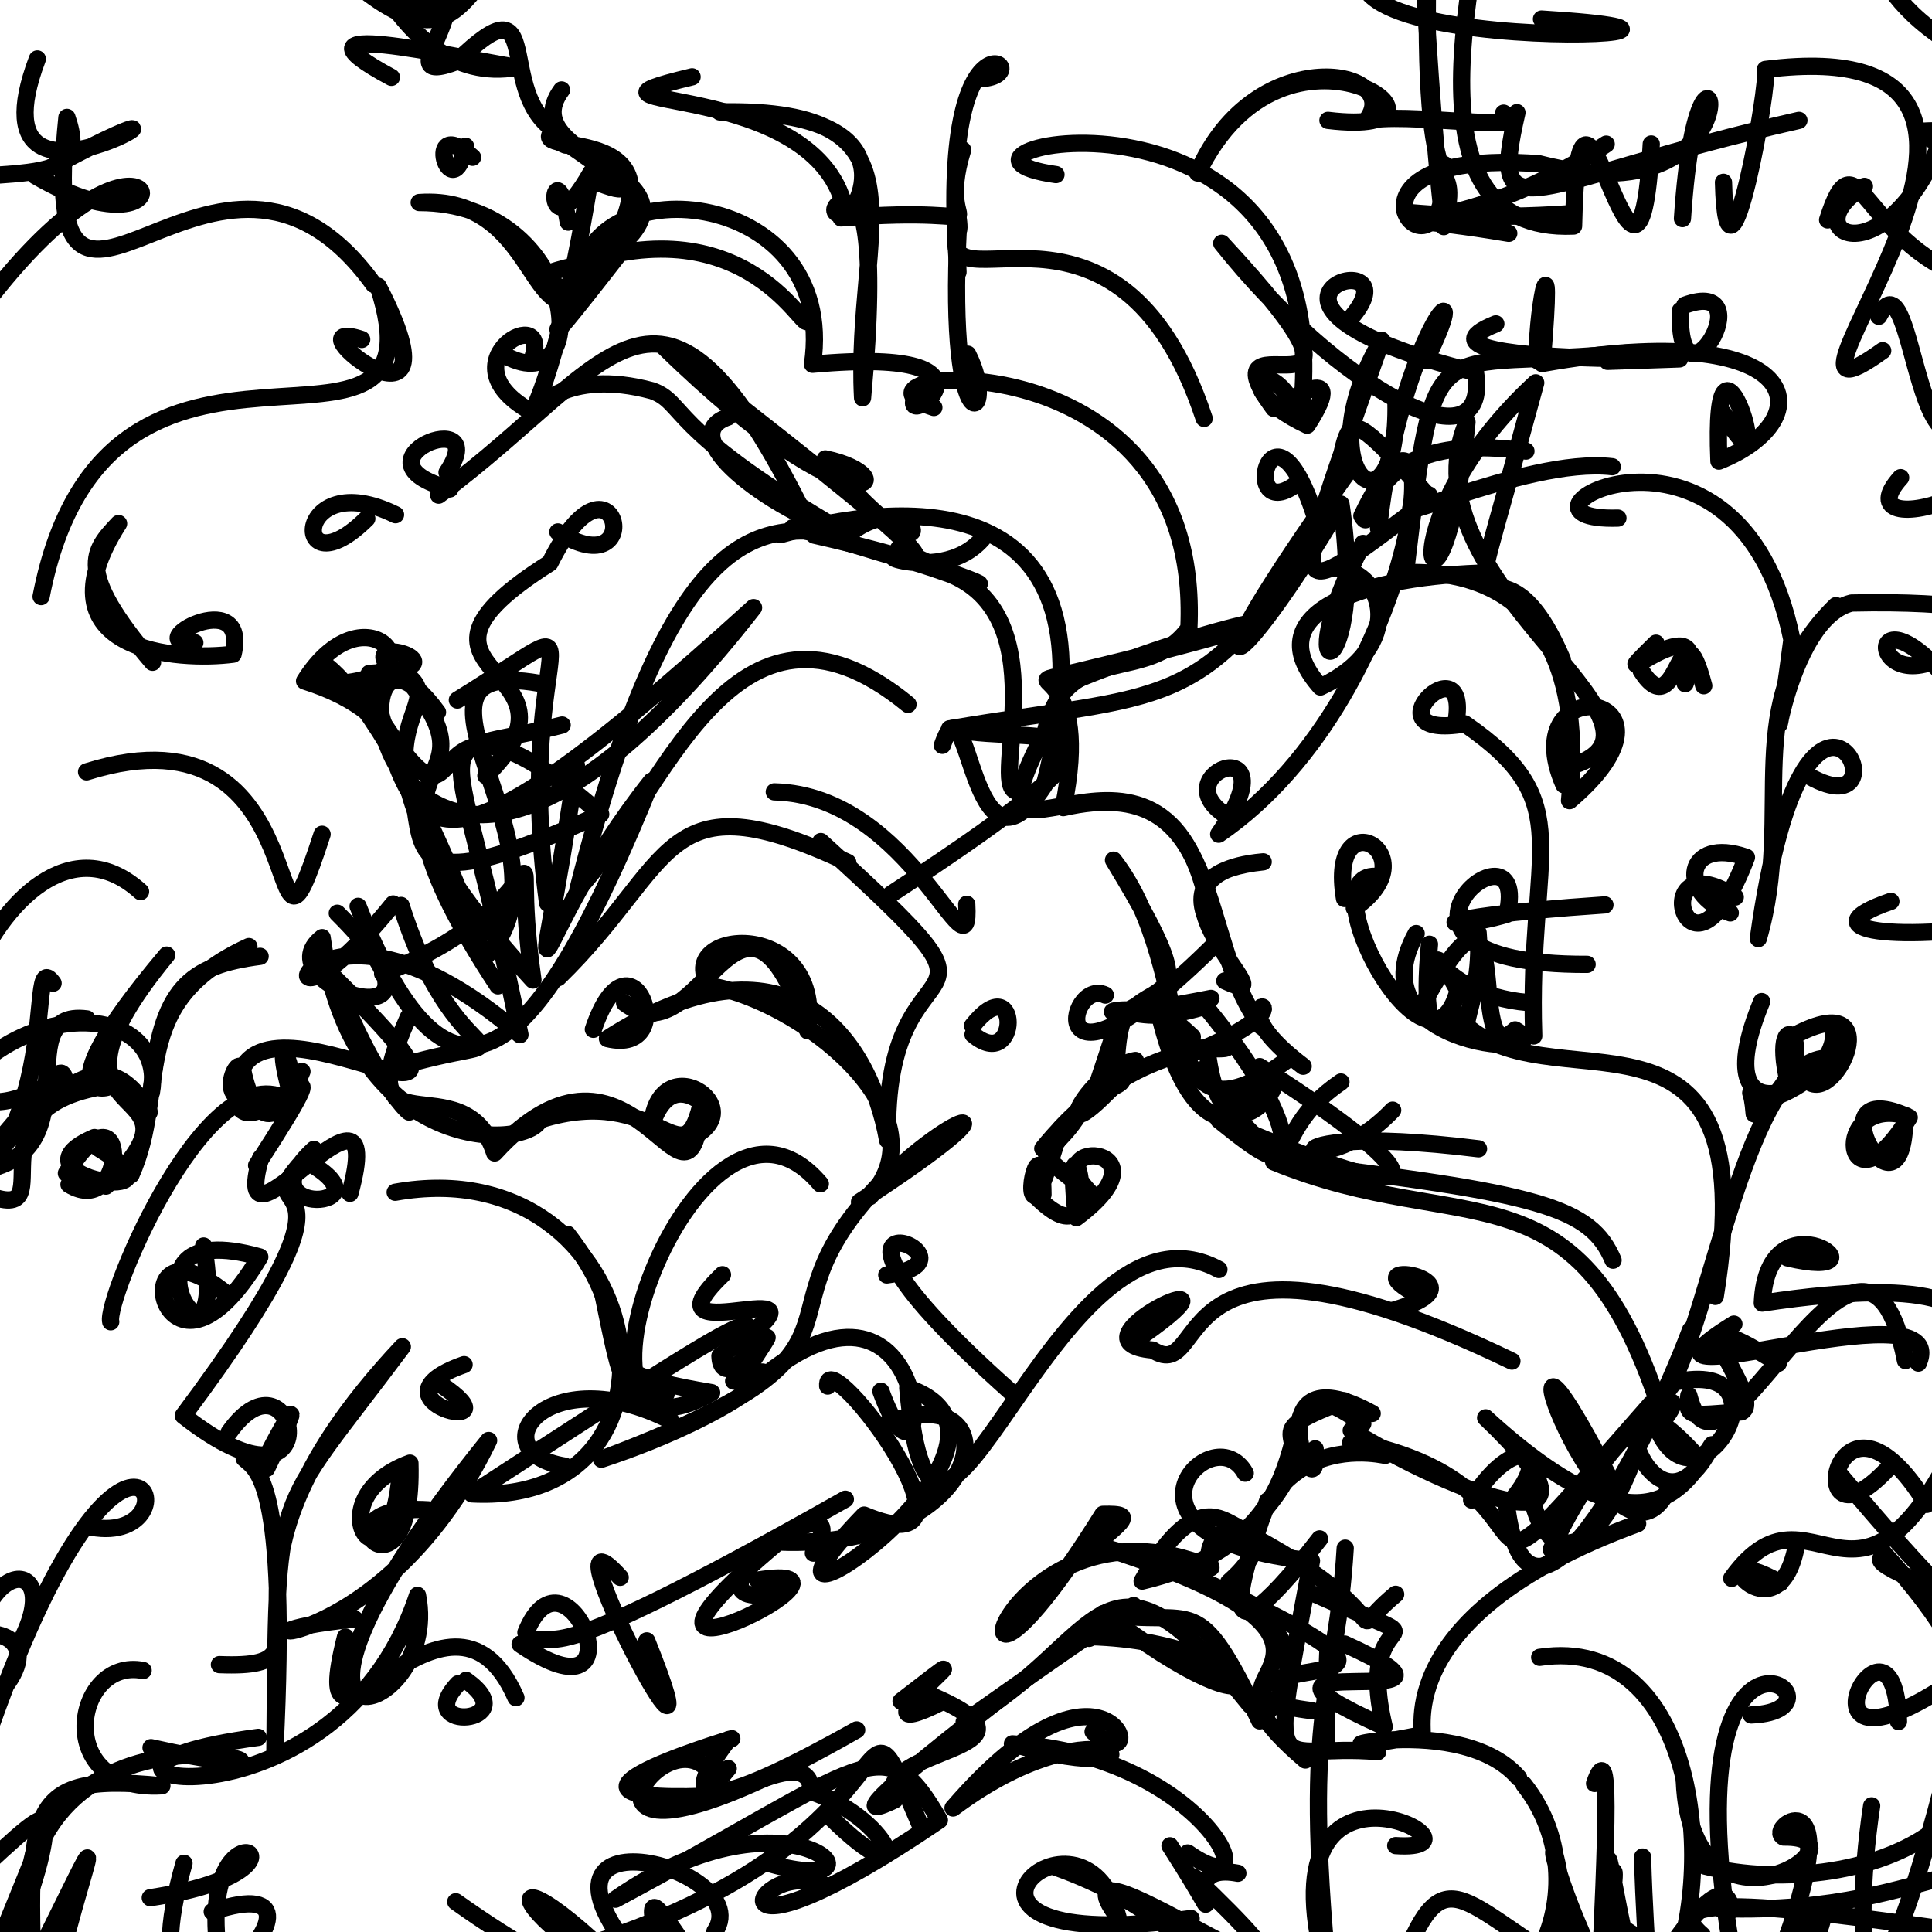 <?xml version="1.0" ?>
<svg xmlns="http://www.w3.org/2000/svg" version="1.1" width="224" height="224">
  <defs/>
  <g>
    <path d="M 122.193 216.42 C 146.676 225.004 147.379 244.784 165.686 253.106 C 160.746 242.045 150.232 243.583 140.04 245.909" stroke-width="2.0" fill="none" stroke="rgb(0, 0, 0)" stroke-opacity="1" stroke-linecap="round" stroke-linejoin="round"/>
    <path d="M 124.992 180.934 C 129.726 176.468 132.243 175.462 127.876 175.574 C 107.448 208.333 115.656 171.471 140.402 181.759 C 138.387 175.227 150.994 175.997 142.455 183.446" stroke-width="2.0" fill="none" stroke="rgb(0, 0, 0)" stroke-opacity="1" stroke-linecap="round" stroke-linejoin="round"/>
    <path d="M 176.919 52.302 C 156.64 49.507 159.604 62.856 157.898 59.808 C 168.797 37.295 165.329 80.275 141.298 96.721 C 150.221 83.749 133.598 90.037 142.948 95.015" stroke-width="2.0" fill="none" stroke="rgb(0, 0, 0)" stroke-opacity="1" stroke-linecap="round" stroke-linejoin="round"/>
    <path d="M 118.184 91.722 C 114.178 92.467 122.973 72.04 110.291 66.627 C 95.834 61.432 108.695 69.07 114.138 62.191" stroke-width="2.0" fill="none" stroke="rgb(0, 0, 0)" stroke-opacity="1" stroke-linecap="round" stroke-linejoin="round"/>
    <path d="M 159.095 163.88 C 144.745 156.026 153.107 177.055 152.481 167.983" stroke-width="2.0" fill="none" stroke="rgb(0, 0, 0)" stroke-opacity="1" stroke-linecap="round" stroke-linejoin="round"/>
    <path d="M 175.294 157.81 C 133.993 137.897 140.557 160.841 133.653 156.531 C 122.962 155.6 146.341 145.019 132.511 154.799" stroke-width="2.0" fill="none" stroke="rgb(0, 0, 0)" stroke-opacity="1" stroke-linecap="round" stroke-linejoin="round"/>
    <path d="M 95.167 97.572 C 120.805 120.891 102.289 106.441 102.916 132.204 C 100.67 119.724 90.922 107.251 70.428 120.42 C 79.071 122.506 73.131 106.517 68.794 119.34" stroke-width="2.0" fill="none" stroke="rgb(0, 0, 0)" stroke-opacity="1" stroke-linecap="round" stroke-linejoin="round"/>
    <path d="M 102.234 137.055 C 86.094 153.716 104.899 155.891 69.729 169.188 C 86.448 163.679 93.652 156.309 85.06 160.128" stroke-width="2.0" fill="none" stroke="rgb(0, 0, 0)" stroke-opacity="1" stroke-linecap="round" stroke-linejoin="round"/>
    <path d="M 212.871 70.217 C 201.381 81.442 208.229 93.911 203.865 108.824 C 209.453 68.519 221.942 96.888 209.737 89.985" stroke-width="2.0" fill="none" stroke="rgb(0, 0, 0)" stroke-opacity="1" stroke-linecap="round" stroke-linejoin="round"/>
    <path d="M 136.453 181.927 C 180.306 201.835 130.257 186.17 151.348 204.061" stroke-width="2.0" fill="none" stroke="rgb(0, 0, 0)" stroke-opacity="1" stroke-linecap="round" stroke-linejoin="round"/>
    <path d="M 174.328 13.118 C 178.983 15.672 162.204 12.82 158.345 14.052 C 163.239 8.076 145.552 4.46 138.859 20.058 C 149.133 -1.228 172.42 16.198 153.966 13.953" stroke-width="2.0" fill="none" stroke="rgb(0, 0, 0)" stroke-opacity="1" stroke-linecap="round" stroke-linejoin="round"/>
    <path d="M 186.227 16.709 C 166.76 29.606 153.059 23.34 174.929 27.051 C 153.688 22.416 163.674 26.062 181.705 24.792" stroke-width="2.0" fill="none" stroke="rgb(0, 0, 0)" stroke-opacity="1" stroke-linecap="round" stroke-linejoin="round"/>
    <path d="M 178.723 2.208 C 214.321 4.393 133.479 7.494 165.72 -9.855 C 164.305 29.043 169.688 15.69 167.396 26.274 C 164.795 4.383 164.695 -24.38 162.233 -28.944" stroke-width="2.0" fill="none" stroke="rgb(0, 0, 0)" stroke-opacity="1" stroke-linecap="round" stroke-linejoin="round"/>
    <path d="M 131.64 122.953 C 126.005 123.942 120.239 135.971 131.074 123.797" stroke-width="2.0" fill="none" stroke="rgb(0, 0, 0)" stroke-opacity="1" stroke-linecap="round" stroke-linejoin="round"/>
    <path d="M 51.079 160.51 C 60.549 166.835 41.83 162.42 53.809 158.222" stroke-width="2.0" fill="none" stroke="rgb(0, 0, 0)" stroke-opacity="1" stroke-linecap="round" stroke-linejoin="round"/>
    <path d="M 30.217 134.272 C 26.185 148.294 45.354 120.818 40.574 138.358" stroke-width="2.0" fill="none" stroke="rgb(0, 0, 0)" stroke-opacity="1" stroke-linecap="round" stroke-linejoin="round"/>
    <path d="M 84.413 48.353 C 78.141 50.458 88.639 58.833 98.676 62.133 C 88.336 60.465 78.069 59.493 67.012 103.078 C 76.682 92.751 84.962 65.025 105.278 81.668" stroke-width="2.0" fill="none" stroke="rgb(0, 0, 0)" stroke-opacity="1" stroke-linecap="round" stroke-linejoin="round"/>
    <path d="M 47.357 117.905 C 39.755 134.77 53.809 122.695 57.348 133.675 C 73.359 116.127 79.703 144.206 81.271 128.643" stroke-width="2.0" fill="none" stroke="rgb(0, 0, 0)" stroke-opacity="1" stroke-linecap="round" stroke-linejoin="round"/>
    <path d="M 186.079 104.916 C 162.385 106.514 167.55 108.142 174.731 105.998 C 177.666 93.416 155.008 111.914 184.014 111.809" stroke-width="2.0" fill="none" stroke="rgb(0, 0, 0)" stroke-opacity="1" stroke-linecap="round" stroke-linejoin="round"/>
    <path d="M 221.031 129.374 C 212.046 126.819 213.85 141.784 221.359 129.555 C 209.708 124.157 220.769 143.606 220.851 129.569" stroke-width="2.0" fill="none" stroke="rgb(0, 0, 0)" stroke-opacity="1" stroke-linecap="round" stroke-linejoin="round"/>
    <path d="M 139.301 124.019 C 150.206 140.245 153.106 132.825 139.737 116.672 C 127.099 120.508 132.407 111.022 126.374 128.18" stroke-width="2.0" fill="none" stroke="rgb(0, 0, 0)" stroke-opacity="1" stroke-linecap="round" stroke-linejoin="round"/>
    <path d="M 74.988 190.244 C 84.557 214.188 62.335 172.212 71.904 182.879" stroke-width="2.0" fill="none" stroke="rgb(0, 0, 0)" stroke-opacity="1" stroke-linecap="round" stroke-linejoin="round"/>
    <path d="M 41.132 187.715 C 22.042 189.544 43.695 193.661 56.652 167.014 C 24.636 206.649 51.389 199.935 48.41 184.97 C 38.562 214.672 -0.071 205.419 29.938 201.433" stroke-width="2.0" fill="none" stroke="rgb(0, 0, 0)" stroke-opacity="1" stroke-linecap="round" stroke-linejoin="round"/>
    <path d="M 106.301 45.727 C 103.341 50.726 119.112 39.964 94.203 42.238 C 97.304 21.205 66.911 19.049 67.161 33.599" stroke-width="2.0" fill="none" stroke="rgb(0, 0, 0)" stroke-opacity="1" stroke-linecap="round" stroke-linejoin="round"/>
    <path d="M 71.089 19.273 C 57.813 12.55 69.651 19.542 64.105 15.464" stroke-width="2.0" fill="none" stroke="rgb(0, 0, 0)" stroke-opacity="1" stroke-linecap="round" stroke-linejoin="round"/>
    <path d="M 153.951 191.445 C 153.174 211.397 154.12 199.626 153.715 198.328" stroke-width="2.0" fill="none" stroke="rgb(0, 0, 0)" stroke-opacity="1" stroke-linecap="round" stroke-linejoin="round"/>
    <path d="M 177.823 120.109 C 177.108 98.249 183.27 93.166 169.835 83.925 C 158.226 85.891 170.392 74.07 168.827 83.636" stroke-width="2.0" fill="none" stroke="rgb(0, 0, 0)" stroke-opacity="1" stroke-linecap="round" stroke-linejoin="round"/>
    <path d="M 126.733 200.776 C 133.754 207.118 129.045 188.115 110.494 209.623 C 128.476 196.135 137.432 207.96 117.383 202.187 C 139.854 203.486 147.751 221.86 137.708 214.838" stroke-width="2.0" fill="none" stroke="rgb(0, 0, 0)" stroke-opacity="1" stroke-linecap="round" stroke-linejoin="round"/>
    <path d="M 178.712 231.917 C 194.846 247.412 191.024 237.438 190.442 215.308" stroke-width="2.0" fill="none" stroke="rgb(0, 0, 0)" stroke-opacity="1" stroke-linecap="round" stroke-linejoin="round"/>
    <path d="M 137.154 122.535 C 155.937 115.384 138.242 113.897 151.093 123.624" stroke-width="2.0" fill="none" stroke="rgb(0, 0, 0)" stroke-opacity="1" stroke-linecap="round" stroke-linejoin="round"/>
    <path d="M 182.481 88.719 C 196.831 83.984 162.309 67.366 170.085 48.939 C 167.295 78.03 159.419 61.562 178.054 44.385 C 167.264 84.181 172.71 56.643 181.139 76.459" stroke-width="2.0" fill="none" stroke="rgb(0, 0, 0)" stroke-opacity="1" stroke-linecap="round" stroke-linejoin="round"/>
    <path d="M 4.576 237.886 C 8.955 215.655 14.643 206.293 4.364 226.749" stroke-width="2.0" fill="none" stroke="rgb(0, 0, 0)" stroke-opacity="1" stroke-linecap="round" stroke-linejoin="round"/>
    <path d="M 200.523 221.438 C 200.787 222.901 201.478 211.634 189.114 233.226 C 184.083 222.931 188.435 210.486 186.736 220.959 C 185.514 205.365 188.214 228.787 189.717 227.506" stroke-width="2.0" fill="none" stroke="rgb(0, 0, 0)" stroke-opacity="1" stroke-linecap="round" stroke-linejoin="round"/>
    <path d="M 38.091 -8.408 C 31.736 -15.19 44.265 2.465 51.39 0.734" stroke-width="2.0" fill="none" stroke="rgb(0, 0, 0)" stroke-opacity="1" stroke-linecap="round" stroke-linejoin="round"/>
    <path d="M -6.975 156.323 C -11.149 164.191 -17.778 161.684 -15.48 156.033 C -8.992 156.772 -14.759 164.087 -16.308 155.234" stroke-width="2.0" fill="none" stroke="rgb(0, 0, 0)" stroke-opacity="1" stroke-linecap="round" stroke-linejoin="round"/>
    <path d="M 4.327 6.833 C -4.705 30.836 33.378 4.477 4.112 20.39 C 23.205 31.479 18.971 8.723 -1.21 34.558" stroke-width="2.0" fill="none" stroke="rgb(0, 0, 0)" stroke-opacity="1" stroke-linecap="round" stroke-linejoin="round"/>
    <path d="M 219.232 104.505 C 199.054 111.409 263.301 110.332 273.488 84.482 C 248.258 111.047 240.219 121.525 247.503 131.484 C 242.048 128.756 251.392 130.482 248.929 135.378" stroke-width="2.0" fill="none" stroke="rgb(0, 0, 0)" stroke-opacity="1" stroke-linecap="round" stroke-linejoin="round"/>
    <path d="M 124.135 130.054 C 118.102 139.5 126.199 122.806 120.392 138.46 C 118.439 140.047 120.856 130.167 120.926 138.499" stroke-width="2.0" fill="none" stroke="rgb(0, 0, 0)" stroke-opacity="1" stroke-linecap="round" stroke-linejoin="round"/>
    <path d="M 210.325 225.213 C 214.403 216.18 204.557 227.648 206.272 234.771" stroke-width="2.0" fill="none" stroke="rgb(0, 0, 0)" stroke-opacity="1" stroke-linecap="round" stroke-linejoin="round"/>
    <path d="M 222.424 158.039 C 226.496 148.481 184.346 163.839 201.035 153.518" stroke-width="2.0" fill="none" stroke="rgb(0, 0, 0)" stroke-opacity="1" stroke-linecap="round" stroke-linejoin="round"/>
    <path d="M 193.263 230.207 C 199.493 217.229 196.671 189.402 178.513 192.155" stroke-width="2.0" fill="none" stroke="rgb(0, 0, 0)" stroke-opacity="1" stroke-linecap="round" stroke-linejoin="round"/>
    <path d="M 177.336 170.906 C 177.557 180.958 185.543 184.727 191.379 162.812 C 165.87 191.799 183.975 173.256 158.192 167.413" stroke-width="2.0" fill="none" stroke="rgb(0, 0, 0)" stroke-opacity="1" stroke-linecap="round" stroke-linejoin="round"/>
    <path d="M 197.676 216.363 C 215.259 220.862 246.835 210.765 218.359 180.035 C 219.498 180.852 214.189 180.093 225.003 184.471" stroke-width="2.0" fill="none" stroke="rgb(0, 0, 0)" stroke-opacity="1" stroke-linecap="round" stroke-linejoin="round"/>
    <path d="M 152.579 184.878 C 169.574 192.475 156.728 184.531 160.485 200.188 C 138.364 190.258 175.302 199.388 155.909 190.612" stroke-width="2.0" fill="none" stroke="rgb(0, 0, 0)" stroke-opacity="1" stroke-linecap="round" stroke-linejoin="round"/>
    <path d="M 82.656 114.796 C 77.019 107.897 95.554 105.796 93.653 119.517 C 85.892 96.536 81.383 123.097 72.418 116.293" stroke-width="2.0" fill="none" stroke="rgb(0, 0, 0)" stroke-opacity="1" stroke-linecap="round" stroke-linejoin="round"/>
    <path d="M 126.279 189.955 C 137.338 182.116 129.839 186.875 111.783 199.665 C 128.096 190.526 127.541 175.932 144.955 197.704" stroke-width="2.0" fill="none" stroke="rgb(0, 0, 0)" stroke-opacity="1" stroke-linecap="round" stroke-linejoin="round"/>
    <path d="M 53.979 16.952 C 52.33 24.588 48.885 12.953 54.792 18.237" stroke-width="2.0" fill="none" stroke="rgb(0, 0, 0)" stroke-opacity="1" stroke-linecap="round" stroke-linejoin="round"/>
    <path d="M 2.636 189.848 C 7.837 179.295 -4.99 180.176 -3.219 199.37 C 14.413 184.574 -18.921 186.97 -1.758 202.085 C 14.818 154.031 23.673 179.422 10.578 177.058" stroke-width="2.0" fill="none" stroke="rgb(0, 0, 0)" stroke-opacity="1" stroke-linecap="round" stroke-linejoin="round"/>
    <path d="M 201.19 104.007 C 190.508 97.067 195.705 117.317 202.488 99.406 C 195.409 96.903 194.389 103.584 200.612 105.845" stroke-width="2.0" fill="none" stroke="rgb(0, 0, 0)" stroke-opacity="1" stroke-linecap="round" stroke-linejoin="round"/>
    <path d="M 102.704 165.079 C 117.557 159.141 115.057 179.812 90.231 178.781 C 65.118 199.781 103.798 180.596 87.837 183.204" stroke-width="2.0" fill="none" stroke="rgb(0, 0, 0)" stroke-opacity="1" stroke-linecap="round" stroke-linejoin="round"/>
    <path d="M 149.047 123.03 C 133.173 134.603 139.143 112.725 129.102 99.724 C 143.495 123.405 128.725 107.843 128.417 126.306 C 130.87 127.233 126.538 109.075 138.24 120.21" stroke-width="2.0" fill="none" stroke="rgb(0, 0, 0)" stroke-opacity="1" stroke-linecap="round" stroke-linejoin="round"/>
    <path d="M 158.009 165.053 C 144.12 155.252 158.062 177.264 132.421 183.314 C 141.852 166.979 144.14 184.222 146.976 173.993 C 145.057 179.7 138.545 197.044 153.001 178.42" stroke-width="2.0" fill="none" stroke="rgb(0, 0, 0)" stroke-opacity="1" stroke-linecap="round" stroke-linejoin="round"/>
    <path d="M 218.823 170.344 C 208.488 181.267 212.76 156.997 223.383 174.422" stroke-width="2.0" fill="none" stroke="rgb(0, 0, 0)" stroke-opacity="1" stroke-linecap="round" stroke-linejoin="round"/>
    <path d="M 24.606 221.645 C 43.91 215.117 12.601 246.874 21.332 216.037" stroke-width="2.0" fill="none" stroke="rgb(0, 0, 0)" stroke-opacity="1" stroke-linecap="round" stroke-linejoin="round"/>
    <path d="M 27.517 126.513 C 29.518 118.952 23.279 128.821 30.109 127.355 C 38.02 130.516 30.114 113.975 34.02 127.957 C 24.53 120.768 12.141 150.69 12.835 153.251" stroke-width="2.0" fill="none" stroke="rgb(0, 0, 0)" stroke-opacity="1" stroke-linecap="round" stroke-linejoin="round"/>
    <path d="M 28.052 123.652 C 29.15 129.472 31.833 132.006 35.011 124.226" stroke-width="2.0" fill="none" stroke="rgb(0, 0, 0)" stroke-opacity="1" stroke-linecap="round" stroke-linejoin="round"/>
    <path d="M 159.827 61.258 C 162.345 38.645 171.633 29.002 165.272 41.813" stroke-width="2.0" fill="none" stroke="rgb(0, 0, 0)" stroke-opacity="1" stroke-linecap="round" stroke-linejoin="round"/>
    <path d="M 138.101 222.437 C 103.198 227.271 125.522 206.285 129.622 222.277 C 120.139 209.587 164.407 242.327 138.428 217.617" stroke-width="2.0" fill="none" stroke="rgb(0, 0, 0)" stroke-opacity="1" stroke-linecap="round" stroke-linejoin="round"/>
    <path d="M 193.603 226.49 C 195.855 235.454 198.94 232.755 197.359 224.358 C 190.073 218.106 214.791 222.279 233.635 224.814 C 231.107 209.399 226.254 222.162 199.437 221.29" stroke-width="2.0" fill="none" stroke="rgb(0, 0, 0)" stroke-opacity="1" stroke-linecap="round" stroke-linejoin="round"/>
    <path d="M 227.858 62.828 C 232.98 76.729 241.245 69.304 214.664 69.916 C 205.987 72.051 204.769 97.531 207.756 74.166 C 201.612 43.861 171.731 60.545 187.585 60.068" stroke-width="2.0" fill="none" stroke="rgb(0, 0, 0)" stroke-opacity="1" stroke-linecap="round" stroke-linejoin="round"/>
    <path d="M 154.928 65.914 C 160.713 66.199 162.951 75.056 153.096 79.65 C 145.701 71.31 157.174 66.987 171.438 66.457" stroke-width="2.0" fill="none" stroke="rgb(0, 0, 0)" stroke-opacity="1" stroke-linecap="round" stroke-linejoin="round"/>
    <path d="M 165.735 109.476 C 164.267 125.615 169.301 115.547 168.995 117.926 C 178.996 129.358 205.107 111.772 198.87 150.311" stroke-width="2.0" fill="none" stroke="rgb(0, 0, 0)" stroke-opacity="1" stroke-linecap="round" stroke-linejoin="round"/>
    <path d="M 53.026 81.165 C 71.996 69.439 59.22 72.985 63.489 104.716" stroke-width="2.0" fill="none" stroke="rgb(0, 0, 0)" stroke-opacity="1" stroke-linecap="round" stroke-linejoin="round"/>
    <path d="M 163.916 149.887 C 156.378 145.66 173.447 148.562 161.353 151.973" stroke-width="2.0" fill="none" stroke="rgb(0, 0, 0)" stroke-opacity="1" stroke-linecap="round" stroke-linejoin="round"/>
    <path d="M 164.195 108.238 C 156.699 121.767 181.966 122.955 175.667 119.402 C 169.57 125.062 176.431 94.994 164.46 117.336" stroke-width="2.0" fill="none" stroke="rgb(0, 0, 0)" stroke-opacity="1" stroke-linecap="round" stroke-linejoin="round"/>
    <path d="M 173.077 120.197 C 166.806 121.347 172.144 117.181 171.377 108.15" stroke-width="2.0" fill="none" stroke="rgb(0, 0, 0)" stroke-opacity="1" stroke-linecap="round" stroke-linejoin="round"/>
    <path d="M 217.83 36.67 C 222.15 28.253 222.05 63.186 230.978 44.456" stroke-width="2.0" fill="none" stroke="rgb(0, 0, 0)" stroke-opacity="1" stroke-linecap="round" stroke-linejoin="round"/>
    <path d="M 59.818 196.839 C 52.038 178.979 35.101 209.417 40.057 189.8" stroke-width="2.0" fill="none" stroke="rgb(0, 0, 0)" stroke-opacity="1" stroke-linecap="round" stroke-linejoin="round"/>
    <path d="M 199.825 47.944 C 206.655 59.944 198.399 32.497 199.295 53.465 C 211.43 48.641 209.421 36.681 178.792 42.148 C 180.295 24.192 177.898 37.783 178.278 41.826" stroke-width="2.0" fill="none" stroke="rgb(0, 0, 0)" stroke-opacity="1" stroke-linecap="round" stroke-linejoin="round"/>
    <path d="M 216.167 21.607 C 206.363 27.502 221.779 34.369 227.572 8.105 C 236.972 20.044 212.49 11.641 227.866 17.827" stroke-width="2.0" fill="none" stroke="rgb(0, 0, 0)" stroke-opacity="1" stroke-linecap="round" stroke-linejoin="round"/>
    <path d="M 156.665 165.859 C 171.963 175.114 187.758 179.15 172.245 164.386 C 191.113 181.661 195.632 171.831 198.5 167.505 C 191.302 181.962 183.45 154.213 196.538 168.625" stroke-width="2.0" fill="none" stroke="rgb(0, 0, 0)" stroke-opacity="1" stroke-linecap="round" stroke-linejoin="round"/>
    <path d="M 144.377 170.802 C 140.573 163.875 126.836 178.516 152.059 180.961 C 146.958 208.518 147.326 201.968 159.742 203.094" stroke-width="2.0" fill="none" stroke="rgb(0, 0, 0)" stroke-opacity="1" stroke-linecap="round" stroke-linejoin="round"/>
    <path d="M 29.75 135.117 C 42.054 116.028 29.19 133.419 27.511 127.86 C 25.981 109.882 64.341 138.602 38.801 113.381 C 44.45 128.52 50.357 131.329 45.871 127.234" stroke-width="2.0" fill="none" stroke="rgb(0, 0, 0)" stroke-opacity="1" stroke-linecap="round" stroke-linejoin="round"/>
    <path d="M 95.465 218.507 C 87.212 215.365 81.088 229.98 108.917 211.03 C 102.475 199.772 100.661 204.547 71.356 220.202 C 91.898 205.875 104.31 220.327 89.322 216.109" stroke-width="2.0" fill="none" stroke="rgb(0, 0, 0)" stroke-opacity="1" stroke-linecap="round" stroke-linejoin="round"/>
    <path d="M 22.59 74.515 C 15.868 74.919 28.96 67.573 27.026 75.846 C 20.88 76.663 4.136 75.737 13.749 60.703 C 10.804 63.847 8.558 66.073 17.685 76.787" stroke-width="2.0" fill="none" stroke="rgb(0, 0, 0)" stroke-opacity="1" stroke-linecap="round" stroke-linejoin="round"/>
    <path d="M 54.041 194.824 C 61.048 199.824 47.698 200.962 53.107 195.222" stroke-width="2.0" fill="none" stroke="rgb(0, 0, 0)" stroke-opacity="1" stroke-linecap="round" stroke-linejoin="round"/>
    <path d="M 208.57 13.955 C 177.056 21.089 172.533 27.619 175.875 13.058" stroke-width="2.0" fill="none" stroke="rgb(0, 0, 0)" stroke-opacity="1" stroke-linecap="round" stroke-linejoin="round"/>
    <path d="M 120.9 133.168 C 133.665 117.337 149.757 122.501 138.258 121.44" stroke-width="2.0" fill="none" stroke="rgb(0, 0, 0)" stroke-opacity="1" stroke-linecap="round" stroke-linejoin="round"/>
    <path d="M 208.268 179.27 C 206.075 190.706 196.287 177.874 206.416 183.515" stroke-width="2.0" fill="none" stroke="rgb(0, 0, 0)" stroke-opacity="1" stroke-linecap="round" stroke-linejoin="round"/>
    <path d="M 96.23 210.637 C 106.444 220.757 104.029 211.22 94.046 207.716 C 94.063 200.171 76.162 214.779 84.433 205.046" stroke-width="2.0" fill="none" stroke="rgb(0, 0, 0)" stroke-opacity="1" stroke-linecap="round" stroke-linejoin="round"/>
    <path d="M 45.385 8.966 C 31.997 1.781 51.97 6.535 59.917 7.807 C 45.293 10.435 38.753 -12.787 38.64 -17.282 C 41.713 -1.201 32.541 -4.195 26.089 -8.263" stroke-width="2.0" fill="none" stroke="rgb(0, 0, 0)" stroke-opacity="1" stroke-linecap="round" stroke-linejoin="round"/>
    <path d="M 30.161 110.88 C 21.952 111.957 18.601 114.508 17.554 126.659 C 20.011 113.23 -9.644 114.883 -11.831 144.346 C 9.076 135.038 2.524 108.93 6.155 113.994" stroke-width="2.0" fill="none" stroke="rgb(0, 0, 0)" stroke-opacity="1" stroke-linecap="round" stroke-linejoin="round"/>
    <path d="M 161.468 128.714 C 152.315 138.361 142.999 129.658 171.422 133.195" stroke-width="2.0" fill="none" stroke="rgb(0, 0, 0)" stroke-opacity="1" stroke-linecap="round" stroke-linejoin="round"/>
    <path d="M 161.848 46.611 C 162.207 63.172 151.092 54.946 160.19 39.445 C 148.908 71.514 148.458 70.819 165.829 57.782 C 151.271 41.545 159.71 52.528 150.171 65.262" stroke-width="2.0" fill="none" stroke="rgb(0, 0, 0)" stroke-opacity="1" stroke-linecap="round" stroke-linejoin="round"/>
    <path d="M 123.002 130.762 C 127.981 125.397 130.085 126.322 130.159 124.968" stroke-width="2.0" fill="none" stroke="rgb(0, 0, 0)" stroke-opacity="1" stroke-linecap="round" stroke-linejoin="round"/>
    <path d="M 28.315 169.097 C 29.64 170.37 33.456 171.187 31.874 202.891 C 32.143 171.505 31.452 176.539 46.648 156.145 C 20.068 184.44 41.626 193.62 25.439 193.001" stroke-width="2.0" fill="none" stroke="rgb(0, 0, 0)" stroke-opacity="1" stroke-linecap="round" stroke-linejoin="round"/>
    <path d="M 146.052 123.663 C 161.409 133.392 172.978 143.41 141.298 129.849 C 152.079 138.583 146.072 131.835 155.473 125.449" stroke-width="2.0" fill="none" stroke="rgb(0, 0, 0)" stroke-opacity="1" stroke-linecap="round" stroke-linejoin="round"/>
    <path d="M 203.035 198.838 C 216.64 198.313 192.045 180.329 201.403 229.627 C 177.982 221.73 190.724 217.035 185.342 232.834 C 186.361 210.611 186.759 201.45 184.878 206.778" stroke-width="2.0" fill="none" stroke="rgb(0, 0, 0)" stroke-opacity="1" stroke-linecap="round" stroke-linejoin="round"/>
    <path d="M 139.608 48.514 C 129.684 18.47 108.111 36.666 111.103 26.511 C 109.741 52.793 115.967 48.465 112.197 41.066" stroke-width="2.0" fill="none" stroke="rgb(0, 0, 0)" stroke-opacity="1" stroke-linecap="round" stroke-linejoin="round"/>
    <path d="M 91.874 61.207 C 107.088 64.633 119.841 73.55 77.034 40.28 C 100.018 62.704 105.45 55.2 95.686 53.205 C 110.218 70.798 107.237 54.717 98.196 62.09" stroke-width="2.0" fill="none" stroke="rgb(0, 0, 0)" stroke-opacity="1" stroke-linecap="round" stroke-linejoin="round"/>
    <path d="M 42.374 81.95 C 29.577 73.504 41.863 71.018 56.171 111.045 C 67.834 99.325 43.409 75.929 62.432 79.207" stroke-width="2.0" fill="none" stroke="rgb(0, 0, 0)" stroke-opacity="1" stroke-linecap="round" stroke-linejoin="round"/>
    <path d="M 65.108 10.427 C 58.912 18.825 84.564 19.992 69.856 30.033 C 81.078 13.08 59.204 18.66 64.565 14.878" stroke-width="2.0" fill="none" stroke="rgb(0, 0, 0)" stroke-opacity="1" stroke-linecap="round" stroke-linejoin="round"/>
    <path d="M 4.765 69.169 C 12.431 29.607 52.332 59.322 43.845 33.189 C 54.31 53.459 32.777 36.334 41.937 39.359" stroke-width="2.0" fill="none" stroke="rgb(0, 0, 0)" stroke-opacity="1" stroke-linecap="round" stroke-linejoin="round"/>
    <path d="M 191.951 165.125 C 196.501 177.171 208.327 157.15 194.09 160.263 C 192.175 162.658 194.881 159.244 193.506 161.041 C 198.6 151.602 202.627 123.184 211.703 122.679" stroke-width="2.0" fill="none" stroke="rgb(0, 0, 0)" stroke-opacity="1" stroke-linecap="round" stroke-linejoin="round"/>
    <path d="M 179.851 179.658 C 186.763 164.442 197.33 159.198 192.883 164.609 C 183.246 133.638 170.033 143.893 147.672 134.711 C 178.864 138.32 184.41 139.996 187.022 146.112" stroke-width="2.0" fill="none" stroke="rgb(0, 0, 0)" stroke-opacity="1" stroke-linecap="round" stroke-linejoin="round"/>
    <path d="M 213.386 171.045 C 233.882 195.417 234.269 191.898 235.405 179.826 C 229.512 176.183 231.998 168.37 231.395 156.758 C 216.346 196.83 210.979 168.779 200.777 183" stroke-width="2.0" fill="none" stroke="rgb(0, 0, 0)" stroke-opacity="1" stroke-linecap="round" stroke-linejoin="round"/>
    <path d="M 25.684 228.59 C 21.441 206.75 40.465 216.544 17.422 220.026" stroke-width="2.0" fill="none" stroke="rgb(0, 0, 0)" stroke-opacity="1" stroke-linecap="round" stroke-linejoin="round"/>
    <path d="M 110.901 26.199 C 111.695 28.814 110.472 19.106 111.073 31.551 C 108.436 -1.586 121.348 8.954 113.454 9.133" stroke-width="2.0" fill="none" stroke="rgb(0, 0, 0)" stroke-opacity="1" stroke-linecap="round" stroke-linejoin="round"/>
    <path d="M 68.131 33.733 C 61.397 39.811 62.38 22.523 48.604 23.482 C 67.14 23.512 69.027 46.726 58.665 41.283" stroke-width="2.0" fill="none" stroke="rgb(0, 0, 0)" stroke-opacity="1" stroke-linecap="round" stroke-linejoin="round"/>
    <path d="M 66.828 88.727 C 61.671 123.593 60.672 109.311 75.528 90.569 C 62.467 122.846 52.438 132.847 41.519 105.081" stroke-width="2.0" fill="none" stroke="rgb(0, 0, 0)" stroke-opacity="1" stroke-linecap="round" stroke-linejoin="round"/>
    <path d="M 206.27 227.092 C 214.77 205.013 204.581 211.877 206.797 212.997 C 217.619 212.838 196.182 227.178 195.279 206.458" stroke-width="2.0" fill="none" stroke="rgb(0, 0, 0)" stroke-opacity="1" stroke-linecap="round" stroke-linejoin="round"/>
    <path d="M 28.858 109.747 C 14.52 116.292 19.643 126.263 15.187 136.217" stroke-width="2.0" fill="none" stroke="rgb(0, 0, 0)" stroke-opacity="1" stroke-linecap="round" stroke-linejoin="round"/>
    <path d="M 62.659 129.432 C 62.774 133.159 41.002 135.182 37.351 108.712 C 30.113 114.343 55.57 122.221 39.108 105.881" stroke-width="2.0" fill="none" stroke="rgb(0, 0, 0)" stroke-opacity="1" stroke-linecap="round" stroke-linejoin="round"/>
    <path d="M 176.684 206.901 C 186.614 219.466 175.717 239.632 161.629 230.208 C 167.137 214.563 168.523 219.952 181.635 227.943 C 181.284 209.935 176.712 210.538 185.487 228.726" stroke-width="2.0" fill="none" stroke="rgb(0, 0, 0)" stroke-opacity="1" stroke-linecap="round" stroke-linejoin="round"/>
    <path d="M 102.813 147.823 C 116.179 146.075 87.921 135.282 117.195 161.386" stroke-width="2.0" fill="none" stroke="rgb(0, 0, 0)" stroke-opacity="1" stroke-linecap="round" stroke-linejoin="round"/>
    <path d="M 16.297 103.375 C 0.359 88.994 -16.545 137.218 5.064 126.061 C -3.85 140.264 -5.002 137.152 -12.08 130.74" stroke-width="2.0" fill="none" stroke="rgb(0, 0, 0)" stroke-opacity="1" stroke-linecap="round" stroke-linejoin="round"/>
    <path d="M 65.493 169.986 C 55.416 168.369 63.271 157.33 77.785 164.717" stroke-width="2.0" fill="none" stroke="rgb(0, 0, 0)" stroke-opacity="1" stroke-linecap="round" stroke-linejoin="round"/>
    <path d="M 125.007 129.304 C 121.2 135.312 118.335 131.899 127.112 138.941 C 118.784 131.745 136.611 132.366 124.799 141.177 C 122.991 124.564 129.457 148.006 120.13 138.732" stroke-width="2.0" fill="none" stroke="rgb(0, 0, 0)" stroke-opacity="1" stroke-linecap="round" stroke-linejoin="round"/>
    <path d="M 152.137 198.344 C 134.457 196.143 166.332 191.242 126.465 178.957 C 125.395 179.086 159.929 185.539 146.051 199.522 C 138.57 183.8 138.797 188.815 127.875 187.098" stroke-width="2.0" fill="none" stroke="rgb(0, 0, 0)" stroke-opacity="1" stroke-linecap="round" stroke-linejoin="round"/>
    <path d="M 218.286 40.662 C 200.284 53.607 245.513 2.925 204.68 8.048 C 205.257 9.223 200.231 37.226 199.824 21.136" stroke-width="2.0" fill="none" stroke="rgb(0, 0, 0)" stroke-opacity="1" stroke-linecap="round" stroke-linejoin="round"/>
    <path d="M 173.431 37.551 C 158.881 43.386 215.249 40.878 186.378 41.897" stroke-width="2.0" fill="none" stroke="rgb(0, 0, 0)" stroke-opacity="1" stroke-linecap="round" stroke-linejoin="round"/>
    <path d="M 48.556 -3.377 C 57.816 -1.289 43.968 10.535 52.97 7.128 C 63.471 -3.057 57.205 10.851 64.551 15.271" stroke-width="2.0" fill="none" stroke="rgb(0, 0, 0)" stroke-opacity="1" stroke-linecap="round" stroke-linejoin="round"/>
    <path d="M 83.764 147.792 C 73.189 157.974 100.635 145.436 83.467 157.219 C 83.724 163.079 93.148 148.765 86.681 158.658" stroke-width="2.0" fill="none" stroke="rgb(0, 0, 0)" stroke-opacity="1" stroke-linecap="round" stroke-linejoin="round"/>
    <path d="M 99.654 139.36 C 120.632 125.734 109.666 128.843 100.867 138.739 C 109.71 129.102 92.631 115.89 82.059 114.251" stroke-width="2.0" fill="none" stroke="rgb(0, 0, 0)" stroke-opacity="1" stroke-linecap="round" stroke-linejoin="round"/>
    <path d="M 69.451 21.228 C 78.497 24.705 60.781 13.368 65.536 16.51" stroke-width="2.0" fill="none" stroke="rgb(0, 0, 0)" stroke-opacity="1" stroke-linecap="round" stroke-linejoin="round"/>
    <path d="M 17.298 128.957 C 11.014 117.986 4.113 129.893 -9.501 142.867 C 6.218 125.755 7.122 122.07 7.626 125.681" stroke-width="2.0" fill="none" stroke="rgb(0, 0, 0)" stroke-opacity="1" stroke-linecap="round" stroke-linejoin="round"/>
    <path d="M 193.392 172.772 C 186.702 186.18 170.938 141.071 186.765 171.666" stroke-width="2.0" fill="none" stroke="rgb(0, 0, 0)" stroke-opacity="1" stroke-linecap="round" stroke-linejoin="round"/>
    <path d="M 103.306 103.673 C 137.455 81.33 121.44 86.652 110.088 84.497 C 135.044 80.244 139.372 82.996 152.919 61.324 C 147.603 43.203 143.463 61.046 150.186 56.207" stroke-width="2.0" fill="none" stroke="rgb(0, 0, 0)" stroke-opacity="1" stroke-linecap="round" stroke-linejoin="round"/>
    <path d="M 17.509 202.627 C 46.279 209.064 6.737 192.568 2.746 220.421 C 6.138 201.795 7.156 217.271 -2.372 231.077 C 6.066 208.988 9.644 205.686 -4.131 218.569" stroke-width="2.0" fill="none" stroke="rgb(0, 0, 0)" stroke-opacity="1" stroke-linecap="round" stroke-linejoin="round"/>
    <path d="M 82.888 223.934 C 88.333 215.924 53.645 207.737 78.551 232.111 C 55.759 222.273 55.427 208.91 79.683 236.314 C 71.416 209.815 76.438 222.531 89.548 240.612" stroke-width="2.0" fill="none" stroke="rgb(0, 0, 0)" stroke-opacity="1" stroke-linecap="round" stroke-linejoin="round"/>
    <path d="M 170.621 173.916 C 175.734 165.807 180.634 168.212 174.682 174.568 C 177.051 194.01 190.573 168.61 196.008 154.192" stroke-width="2.0" fill="none" stroke="rgb(0, 0, 0)" stroke-opacity="1" stroke-linecap="round" stroke-linejoin="round"/>
    <path d="M 211.897 25.497 C 215.283 14.872 215.876 28.007 228.265 32.28" stroke-width="2.0" fill="none" stroke="rgb(0, 0, 0)" stroke-opacity="1" stroke-linecap="round" stroke-linejoin="round"/>
    <path d="M 41.449 -1.726 C 56.259 10.21 53.61 -7.393 70.075 -17.48 C 49.621 -3.593 53.073 -9.666 52.334 -16.439" stroke-width="2.0" fill="none" stroke="rgb(0, 0, 0)" stroke-opacity="1" stroke-linecap="round" stroke-linejoin="round"/>
    <path d="M 226.091 11.444 C 224.915 6.608 225.759 17.608 233.858 8.986 C 212.188 -0.284 221.641 -8.119 209.844 -7.616 C 205.677 -8.216 199.696 -11.141 194.955 -20.489" stroke-width="2.0" fill="none" stroke="rgb(0, 0, 0)" stroke-opacity="1" stroke-linecap="round" stroke-linejoin="round"/>
    <path d="M 112.086 104.845 C 112.607 114.537 105.787 92.183 89.774 91.811" stroke-width="2.0" fill="none" stroke="rgb(0, 0, 0)" stroke-opacity="1" stroke-linecap="round" stroke-linejoin="round"/>
    <path d="M 94.304 180.07 C 100.299 169.437 76.853 186.856 89.754 184.784" stroke-width="2.0" fill="none" stroke="rgb(0, 0, 0)" stroke-opacity="1" stroke-linecap="round" stroke-linejoin="round"/>
    <path d="M 206.177 158.072 C 192.094 149.099 204.954 162.128 201.917 163.696 C 196.051 164.086 195.419 164.521 195.804 161.791 C 199.445 176.351 215.958 132.538 220.923 157.746" stroke-width="2.0" fill="none" stroke="rgb(0, 0, 0)" stroke-opacity="1" stroke-linecap="round" stroke-linejoin="round"/>
    <path d="M 155.883 104.176 C 153.891 92.322 165.983 99.134 157.019 105.286" stroke-width="2.0" fill="none" stroke="rgb(0, 0, 0)" stroke-opacity="1" stroke-linecap="round" stroke-linejoin="round"/>
    <path d="M 156.597 167.245 C 168.615 172.162 150.277 161.915 145.322 178.174 C 163.85 188.219 154.936 190.581 161.817 184.843" stroke-width="2.0" fill="none" stroke="rgb(0, 0, 0)" stroke-opacity="1" stroke-linecap="round" stroke-linejoin="round"/>
    <path d="M -3.453 11.968 C -8.904 24.11 -12.997 18.435 -12.418 28.242 C -6.556 28.066 2.339 31.109 -8.305 29.349 C -16.936 29.872 -15.886 26.033 -24.796 33.764" stroke-width="2.0" fill="none" stroke="rgb(0, 0, 0)" stroke-opacity="1" stroke-linecap="round" stroke-linejoin="round"/>
    <path d="M 65.178 84.061 C 48.287 88.353 52.538 81.37 60.284 119.965 C 34.097 97.434 28.126 126.4 45.58 104.808" stroke-width="2.0" fill="none" stroke="rgb(0, 0, 0)" stroke-opacity="1" stroke-linecap="round" stroke-linejoin="round"/>
    <path d="M 109.259 86.415 C 112.403 77.144 112.471 104.227 121.063 91.094 C 130.515 54.973 103.578 58.322 90.478 61.99" stroke-width="2.0" fill="none" stroke="rgb(0, 0, 0)" stroke-opacity="1" stroke-linecap="round" stroke-linejoin="round"/>
    <path d="M 52.162 56.686 C 39.865 53.423 57.308 46.623 51.829 54.783" stroke-width="2.0" fill="none" stroke="rgb(0, 0, 0)" stroke-opacity="1" stroke-linecap="round" stroke-linejoin="round"/>
    <path d="M 104.181 63.618 C 119.494 71.081 115.875 66.899 94.408 62.044 C 76.624 25.215 71.764 41.994 50.861 57.408" stroke-width="2.0" fill="none" stroke="rgb(0, 0, 0)" stroke-opacity="1" stroke-linecap="round" stroke-linejoin="round"/>
    <path d="M 26.065 149.855 C 13.757 140.027 18.891 164.585 30.121 145.731 C 11.552 140.504 26.807 163.766 23.611 144.465" stroke-width="2.0" fill="none" stroke="rgb(0, 0, 0)" stroke-opacity="1" stroke-linecap="round" stroke-linejoin="round"/>
    <path d="M 95.11 137.255 C 80.655 120.165 62.08 173.198 82.51 161.468 C 64.345 158.413 76.533 157.095 65.791 143.103" stroke-width="2.0" fill="none" stroke="rgb(0, 0, 0)" stroke-opacity="1" stroke-linecap="round" stroke-linejoin="round"/>
    <path d="M 156.243 54.779 C 136.237 82.787 143.16 79.386 155.475 58.448 C 158.678 79.702 148.608 80.948 158.032 63.006" stroke-width="2.0" fill="none" stroke="rgb(0, 0, 0)" stroke-opacity="1" stroke-linecap="round" stroke-linejoin="round"/>
    <path d="M 44.681 124.114 C 63.762 118.311 53.566 127.281 46.502 104.978" stroke-width="2.0" fill="none" stroke="rgb(0, 0, 0)" stroke-opacity="1" stroke-linecap="round" stroke-linejoin="round"/>
    <path d="M 78.957 132.329 C 88.415 129.278 76.521 120.774 75.545 130.466 C 78.469 121.29 85.774 133.248 80.213 126.728" stroke-width="2.0" fill="none" stroke="rgb(0, 0, 0)" stroke-opacity="1" stroke-linecap="round" stroke-linejoin="round"/>
    <path d="M 96.037 60.668 C 77.345 49.575 79.471 46.703 75.625 45.31 C 55.407 39.854 61.193 65.802 68.536 20 C 62.581 30.467 64.202 15.858 65.882 25.754" stroke-width="2.0" fill="none" stroke="rgb(0, 0, 0)" stroke-opacity="1" stroke-linecap="round" stroke-linejoin="round"/>
    <path d="M 207.393 125.721 C 204.663 114.519 213.078 121.839 203.386 129.147 C 202.929 123.216 201.476 130.731 209.465 125.21 C 212.755 128.543 219.305 113.848 207.671 120.253" stroke-width="2.0" fill="none" stroke="rgb(0, 0, 0)" stroke-opacity="1" stroke-linecap="round" stroke-linejoin="round"/>
    <path d="M 26.57 166.061 C 34.364 155.098 38.84 177.912 21.251 164.132 C 45.057 132.287 27.731 142.537 35.249 134.502 C 46.243 140.341 27.717 141.229 36.392 133.263" stroke-width="2.0" fill="none" stroke="rgb(0, 0, 0)" stroke-opacity="1" stroke-linecap="round" stroke-linejoin="round"/>
    <path d="M 102.133 161.304 C 108.325 178.339 109.041 142.29 87.799 160.206 C 81.109 156.404 102.106 142.317 54.714 173.204 C 82.105 174.634 75.275 132.969 45.819 138.234" stroke-width="2.0" fill="none" stroke="rgb(0, 0, 0)" stroke-opacity="1" stroke-linecap="round" stroke-linejoin="round"/>
    <path d="M 81.256 128.147 C 79.083 137.018 76.388 125.493 62.655 129.826" stroke-width="2.0" fill="none" stroke="rgb(0, 0, 0)" stroke-opacity="1" stroke-linecap="round" stroke-linejoin="round"/>
    <path d="M 159.875 101.631 C 151.152 100.548 165.661 127.564 169.045 114.844 C 164.66 106.561 165.973 115.294 177.165 116.238" stroke-width="2.0" fill="none" stroke="rgb(0, 0, 0)" stroke-opacity="1" stroke-linecap="round" stroke-linejoin="round"/>
    <path d="M 16.595 193.683 C 8.556 192.067 5.966 207.827 18.77 207.05 C 1.474 205.33 3.388 210.196 4.094 237.555 C -18.918 219.447 -21.707 228.394 -33.108 234.939" stroke-width="2.0" fill="none" stroke="rgb(0, 0, 0)" stroke-opacity="1" stroke-linecap="round" stroke-linejoin="round"/>
    <path d="M 141.324 147.188 C 122.17 136.799 108.222 195.226 105.247 160.921 C 123.674 167.162 81.346 195.183 100.19 175.664 C 116.196 182.36 95.592 155.305 95.963 160.703" stroke-width="2.0" fill="none" stroke="rgb(0, 0, 0)" stroke-opacity="1" stroke-linecap="round" stroke-linejoin="round"/>
    <path d="M 111.612 17.376 C 108.021 28.943 118.396 23.606 97.515 25.268 C 98.666 21.574 94.935 25.136 98.085 24.891 C 95.413 8.521 62.476 13.16 80.242 8.906" stroke-width="2.0" fill="none" stroke="rgb(0, 0, 0)" stroke-opacity="1" stroke-linecap="round" stroke-linejoin="round"/>
    <path d="M 181.314 90.989 C 175.37 77.381 197.032 80.035 181.973 92.832 C 185.068 60.856 159.585 67.515 162.984 66.146 C 166.562 36.595 165.395 43.303 189.147 40.871" stroke-width="2.0" fill="none" stroke="rgb(0, 0, 0)" stroke-opacity="1" stroke-linecap="round" stroke-linejoin="round"/>
    <path d="M 124.851 78.792 C 145.229 70.503 160.47 69.495 122.849 78.357 C 118.151 79.48 126.68 77.222 123.273 93.639 C 142.395 89.239 138.616 109.206 146.263 119.029" stroke-width="2.0" fill="none" stroke="rgb(0, 0, 0)" stroke-opacity="1" stroke-linecap="round" stroke-linejoin="round"/>
    <path d="M 37.345 96.727 C 30.039 119.235 38.093 80.657 10.036 89.489" stroke-width="2.0" fill="none" stroke="rgb(0, 0, 0)" stroke-opacity="1" stroke-linecap="round" stroke-linejoin="round"/>
    <path d="M 10.947 131.887 C 0.155 136.461 23.106 140.156 11.397 133.111" stroke-width="2.0" fill="none" stroke="rgb(0, 0, 0)" stroke-opacity="1" stroke-linecap="round" stroke-linejoin="round"/>
    <path d="M 197.536 79.506 C 194.739 68.855 194.666 84.674 190.276 77.761" stroke-width="2.0" fill="none" stroke="rgb(0, 0, 0)" stroke-opacity="1" stroke-linecap="round" stroke-linejoin="round"/>
    <path d="M 189.872 176.653 C 159.472 187.782 165.919 202.469 164.715 201.172 C 146.692 204.719 168.7 197.539 176.069 206.119" stroke-width="2.0" fill="none" stroke="rgb(0, 0, 0)" stroke-opacity="1" stroke-linecap="round" stroke-linejoin="round"/>
    <path d="M 140.094 122.829 C 142.53 139.012 153.895 117.768 143.589 127.867" stroke-width="2.0" fill="none" stroke="rgb(0, 0, 0)" stroke-opacity="1" stroke-linecap="round" stroke-linejoin="round"/>
    <path d="M 93.463 35.907 C 94.567 41.966 89.856 26.023 71.85 29.34 C 59.387 45.39 65.819 36.203 71.473 28.728 C 70.228 31.351 55.986 31.164 67.851 34.117" stroke-width="2.0" fill="none" stroke="rgb(0, 0, 0)" stroke-opacity="1" stroke-linecap="round" stroke-linejoin="round"/>
    <path d="M 204.254 116.123 C 197.177 133.204 212.679 126.157 212.615 119.838" stroke-width="2.0" fill="none" stroke="rgb(0, 0, 0)" stroke-opacity="1" stroke-linecap="round" stroke-linejoin="round"/>
    <path d="M 98.294 99.994 C 76.557 89.83 78.472 99.978 64.715 113.357" stroke-width="2.0" fill="none" stroke="rgb(0, 0, 0)" stroke-opacity="1" stroke-linecap="round" stroke-linejoin="round"/>
    <path d="M 98.939 23.726 C 97.754 26.256 107.829 12.708 83.455 12.977 C 108.549 12.454 98.986 26.588 100.008 46.127 C 101.74 27.111 99.992 22.481 98.111 23.772" stroke-width="2.0" fill="none" stroke="rgb(0, 0, 0)" stroke-opacity="1" stroke-linecap="round" stroke-linejoin="round"/>
    <path d="M 82.634 205.862 C 76.953 197.166 60.508 222.773 99.326 200.572 C 84.559 208.861 77.269 211.036 84.449 201.693 C 88.627 200.536 58.224 209.086 81.717 208.264" stroke-width="2.0" fill="none" stroke="rgb(0, 0, 0)" stroke-opacity="1" stroke-linecap="round" stroke-linejoin="round"/>
    <path d="M 220.365 55.38 C 213.063 63.421 237.998 57.869 238.898 42.062 C 225.412 66.56 223.396 74.607 227.251 65.165 C 238.176 71.236 227.212 61.565 226.245 69.796" stroke-width="2.0" fill="none" stroke="rgb(0, 0, 0)" stroke-opacity="1" stroke-linecap="round" stroke-linejoin="round"/>
    <path d="M 129.495 188.132 C 150.242 203.534 147.041 189.903 125.362 189.738 C 97.983 210.532 99.763 210.582 103.727 208.693 C 100.848 202.401 123.105 203.114 108.023 196.606" stroke-width="2.0" fill="none" stroke="rgb(0, 0, 0)" stroke-opacity="1" stroke-linecap="round" stroke-linejoin="round"/>
    <path d="M 128.156 115.372 C 123.696 113.216 120.475 129.732 140.92 109.418 C 141.569 108.319 134.322 101.181 146.457 99.923 C 129.136 101.463 150.51 117.67 142.008 113.724" stroke-width="2.0" fill="none" stroke="rgb(0, 0, 0)" stroke-opacity="1" stroke-linecap="round" stroke-linejoin="round"/>
    <path d="M 140.526 107.619 C 136.304 77.042 109.467 107.228 121.227 84.738 C 123.697 74.168 133.081 79.516 137.841 72.837 C 139.468 37.548 94.844 42.921 108.273 47.245" stroke-width="2.0" fill="none" stroke="rgb(0, 0, 0)" stroke-opacity="1" stroke-linecap="round" stroke-linejoin="round"/>
    <path d="M 229.26 78.05 C 235.633 81.562 223.861 79.357 228.631 82.395 C 216.181 65.109 215.831 81.436 225.536 76.02" stroke-width="2.0" fill="none" stroke="rgb(0, 0, 0)" stroke-opacity="1" stroke-linecap="round" stroke-linejoin="round"/>
    <path d="M 10.077 118.133 C 0.264 116.839 11.983 135.154 -4.109 135.89" stroke-width="2.0" fill="none" stroke="rgb(0, 0, 0)" stroke-opacity="1" stroke-linecap="round" stroke-linejoin="round"/>
    <path d="M 41.925 79.861 C 56.981 104.732 45.134 72.858 69.646 94.404 C 33.621 110.696 60.58 86.933 35.313 78.962 C 42.016 68.23 50.861 77.761 40.4 79.122" stroke-width="2.0" fill="none" stroke="rgb(0, 0, 0)" stroke-opacity="1" stroke-linecap="round" stroke-linejoin="round"/>
    <path d="M 167.473 19.083 C 168.136 36.002 151.094 16.996 178.418 18.98 C 206.562 26.246 197.105 -5.874 195.068 25.343" stroke-width="2.0" fill="none" stroke="rgb(0, 0, 0)" stroke-opacity="1" stroke-linecap="round" stroke-linejoin="round"/>
    <path d="M -5.438 35.524 C 1.249 25.257 -10.809 19.697 -16.574 22.209 C 0.722 18.631 10.936 22.711 7.759 13.609 C 4.078 49.373 25.053 7.63 43.324 32.97" stroke-width="2.0" fill="none" stroke="rgb(0, 0, 0)" stroke-opacity="1" stroke-linecap="round" stroke-linejoin="round"/>
    <path d="M -3.058 90.155 C -6.933 98.168 -4.09 99.108 -12.174 92.448 C -10.616 91.035 -17.803 86.869 -24.446 78.03" stroke-width="2.0" fill="none" stroke="rgb(0, 0, 0)" stroke-opacity="1" stroke-linecap="round" stroke-linejoin="round"/>
    <path d="M 7.998 137.334 C 14.86 141.52 14.999 124.348 7.698 136.03" stroke-width="2.0" fill="none" stroke="rgb(0, 0, 0)" stroke-opacity="1" stroke-linecap="round" stroke-linejoin="round"/>
    <path d="M 57.733 114.302 C 38.171 84.651 59.868 93.322 46.365 77.753 C 54.465 82.428 34.811 84.25 61.79 113.627 C 58.652 91.527 66.863 104.04 44.363 112.895" stroke-width="2.0" fill="none" stroke="rgb(0, 0, 0)" stroke-opacity="1" stroke-linecap="round" stroke-linejoin="round"/>
    <path d="M 155.877 162.412 C 143.795 166.962 154.601 165.365 146.878 174.741" stroke-width="2.0" fill="none" stroke="rgb(0, 0, 0)" stroke-opacity="1" stroke-linecap="round" stroke-linejoin="round"/>
    <path d="M 46.454 170.264 C 45.351 186.666 35.914 173.897 47.529 169.637 C 48.042 187.683 35.345 174.162 49.639 175.054" stroke-width="2.0" fill="none" stroke="rgb(0, 0, 0)" stroke-opacity="1" stroke-linecap="round" stroke-linejoin="round"/>
    <path d="M 112.757 118.921 C 118.255 111.968 118.237 124.486 112.813 119.948" stroke-width="2.0" fill="none" stroke="rgb(0, 0, 0)" stroke-opacity="1" stroke-linecap="round" stroke-linejoin="round"/>
    <path d="M 135.65 214.007 C 144.694 228.16 134.812 215.54 143.519 217.192" stroke-width="2.0" fill="none" stroke="rgb(0, 0, 0)" stroke-opacity="1" stroke-linecap="round" stroke-linejoin="round"/>
    <path d="M 106.762 211.777 C 97.858 190.987 108.569 213.334 66.636 225.973 C 78.993 222.632 81.998 241.25 52.84 220.494" stroke-width="2.0" fill="none" stroke="rgb(0, 0, 0)" stroke-opacity="1" stroke-linecap="round" stroke-linejoin="round"/>
    <path d="M 122.431 20.241 C 103.089 17.534 156.371 5.378 150.741 48.807 C 147.859 40.366 141.523 44.535 151.556 49.3 C 157.196 40.644 147.045 47.823 148.82 47.35" stroke-width="2.0" fill="none" stroke="rgb(0, 0, 0)" stroke-opacity="1" stroke-linecap="round" stroke-linejoin="round"/>
    <path d="M 109.215 197.32 C 96.611 203.597 118.536 186.329 104.471 197.238" stroke-width="2.0" fill="none" stroke="rgb(0, 0, 0)" stroke-opacity="1" stroke-linecap="round" stroke-linejoin="round"/>
    <path d="M 156.399 37.122 C 165.204 27.364 137.616 34.942 171.071 43.172 C 172.877 54.864 154.968 44.939 141.649 28.205 C 164.148 52.506 138.622 35.061 147.691 47.349" stroke-width="2.0" fill="none" stroke="rgb(0, 0, 0)" stroke-opacity="1" stroke-linecap="round" stroke-linejoin="round"/>
    <path d="M 61.578 41.99 C 64.472 34.661 51.185 41.773 61.378 47.612" stroke-width="2.0" fill="none" stroke="rgb(0, 0, 0)" stroke-opacity="1" stroke-linecap="round" stroke-linejoin="round"/>
    <path d="M 217.003 209.373 C 214.503 225.917 216.105 247.199 228.568 193.455 C 205.087 210.342 219.639 182.649 220.116 199.598" stroke-width="2.0" fill="none" stroke="rgb(0, 0, 0)" stroke-opacity="1" stroke-linecap="round" stroke-linejoin="round"/>
    <path d="M 228.049 71.326 C 230.054 73.439 237.813 62.63 248.898 60.866 C 240.228 54.092 243.382 55.906 245.778 56.87" stroke-width="2.0" fill="none" stroke="rgb(0, 0, 0)" stroke-opacity="1" stroke-linecap="round" stroke-linejoin="round"/>
    <path d="M 194.827 36.009 C 194.463 49.085 204.642 31.993 195.342 35.38" stroke-width="2.0" fill="none" stroke="rgb(0, 0, 0)" stroke-opacity="1" stroke-linecap="round" stroke-linejoin="round"/>
    <path d="M 155.967 179.495 C 154.944 196.468 150.899 197.025 154.027 229.384 C 145.336 199.452 174.607 214.874 161.823 213.986" stroke-width="2.0" fill="none" stroke="rgb(0, 0, 0)" stroke-opacity="1" stroke-linecap="round" stroke-linejoin="round"/>
    <path d="M 98.012 173.821 C 59.096 195.823 66.124 188.183 60.303 190.633 C 74.935 200.615 65.687 177.561 60.973 189.278" stroke-width="2.0" fill="none" stroke="rgb(0, 0, 0)" stroke-opacity="1" stroke-linecap="round" stroke-linejoin="round"/>
    <path d="M -4.208 -5.249 C -0.516 5.519 -11.724 -1.098 -13.023 -10.457 C -11.37 -5.421 -6.338 -15.739 -6.676 -14.707 C -13.562 -7.162 -20.41 -10.054 -18.411 -7.534" stroke-width="2.0" fill="none" stroke="rgb(0, 0, 0)" stroke-opacity="1" stroke-linecap="round" stroke-linejoin="round"/>
    <path d="M 12.278 137.523 C 26.037 124.281 1.615 132.221 19.326 110.736 C 3.501 129.452 14.019 125.875 12.584 125.866 C -5.932 128.497 10.055 144.428 -4.16 137.321" stroke-width="2.0" fill="none" stroke="rgb(0, 0, 0)" stroke-opacity="1" stroke-linecap="round" stroke-linejoin="round"/>
    <path d="M 140.401 115.758 C 122.048 119.405 129.869 115.288 136.016 118.237" stroke-width="2.0" fill="none" stroke="rgb(0, 0, 0)" stroke-opacity="1" stroke-linecap="round" stroke-linejoin="round"/>
    <path d="M 77.226 161.648 C 71.859 160.76 72.426 162.322 69.803 149.561" stroke-width="2.0" fill="none" stroke="rgb(0, 0, 0)" stroke-opacity="1" stroke-linecap="round" stroke-linejoin="round"/>
    <path d="M 30.914 170.256 C 38.482 154.695 28.07 173.668 31.164 169.127" stroke-width="2.0" fill="none" stroke="rgb(0, 0, 0)" stroke-opacity="1" stroke-linecap="round" stroke-linejoin="round"/>
    <path d="M 42.529 60.127 C 33.666 68.916 33.891 53.791 45.859 59.676" stroke-width="2.0" fill="none" stroke="rgb(0, 0, 0)" stroke-opacity="1" stroke-linecap="round" stroke-linejoin="round"/>
    <path d="M 106.342 -10.53 C 128.751 -1.865 123.696 -2.025 120.413 -7.417" stroke-width="2.0" fill="none" stroke="rgb(0, 0, 0)" stroke-opacity="1" stroke-linecap="round" stroke-linejoin="round"/>
    <path d="M 165.692 57.393 C 157.051 62.88 176.683 52.901 186.926 54.115" stroke-width="2.0" fill="none" stroke="rgb(0, 0, 0)" stroke-opacity="1" stroke-linecap="round" stroke-linejoin="round"/>
    <path d="M 191.999 74.574 C 184.121 82.288 199.07 68.37 195.385 79.268" stroke-width="2.0" fill="none" stroke="rgb(0, 0, 0)" stroke-opacity="1" stroke-linecap="round" stroke-linejoin="round"/>
    <path d="M 134.552 118.134 C 139.311 137.111 147.812 126.225 141.816 128.401" stroke-width="2.0" fill="none" stroke="rgb(0, 0, 0)" stroke-opacity="1" stroke-linecap="round" stroke-linejoin="round"/>
    <path d="M 56.333 89.945 C 69.648 76.893 42.722 78.535 63.756 65.277 C 71.296 50.12 75.323 68.385 64.678 61.674" stroke-width="2.0" fill="none" stroke="rgb(0, 0, 0)" stroke-opacity="1" stroke-linecap="round" stroke-linejoin="round"/>
    <path d="M 228.978 154.339 C 220.216 164.532 239.88 160.863 227.11 154.802 C 217.42 167.642 247.495 144.521 204.324 151.083 C 204.922 137.687 219.807 148.815 207.237 145.84" stroke-width="2.0" fill="none" stroke="rgb(0, 0, 0)" stroke-opacity="1" stroke-linecap="round" stroke-linejoin="round"/>
    <path d="M 50.726 82.576 C 36.731 63.408 43.26 126.933 87.368 70.45 C 47.758 106.4 48.403 97.375 42.816 78.074 C 54.232 77.484 42.805 73.698 44.737 76.789" stroke-width="2.0" fill="none" stroke="rgb(0, 0, 0)" stroke-opacity="1" stroke-linecap="round" stroke-linejoin="round"/>
    <path d="M 175.287 -25.206 C 170.874 -5.149 161.812 27.118 182.443 26.209 C 183.026 -1.925 189.961 44.72 191.448 16.693" stroke-width="2.0" fill="none" stroke="rgb(0, 0, 0)" stroke-opacity="1" stroke-linecap="round" stroke-linejoin="round"/>
  </g>
</svg>
